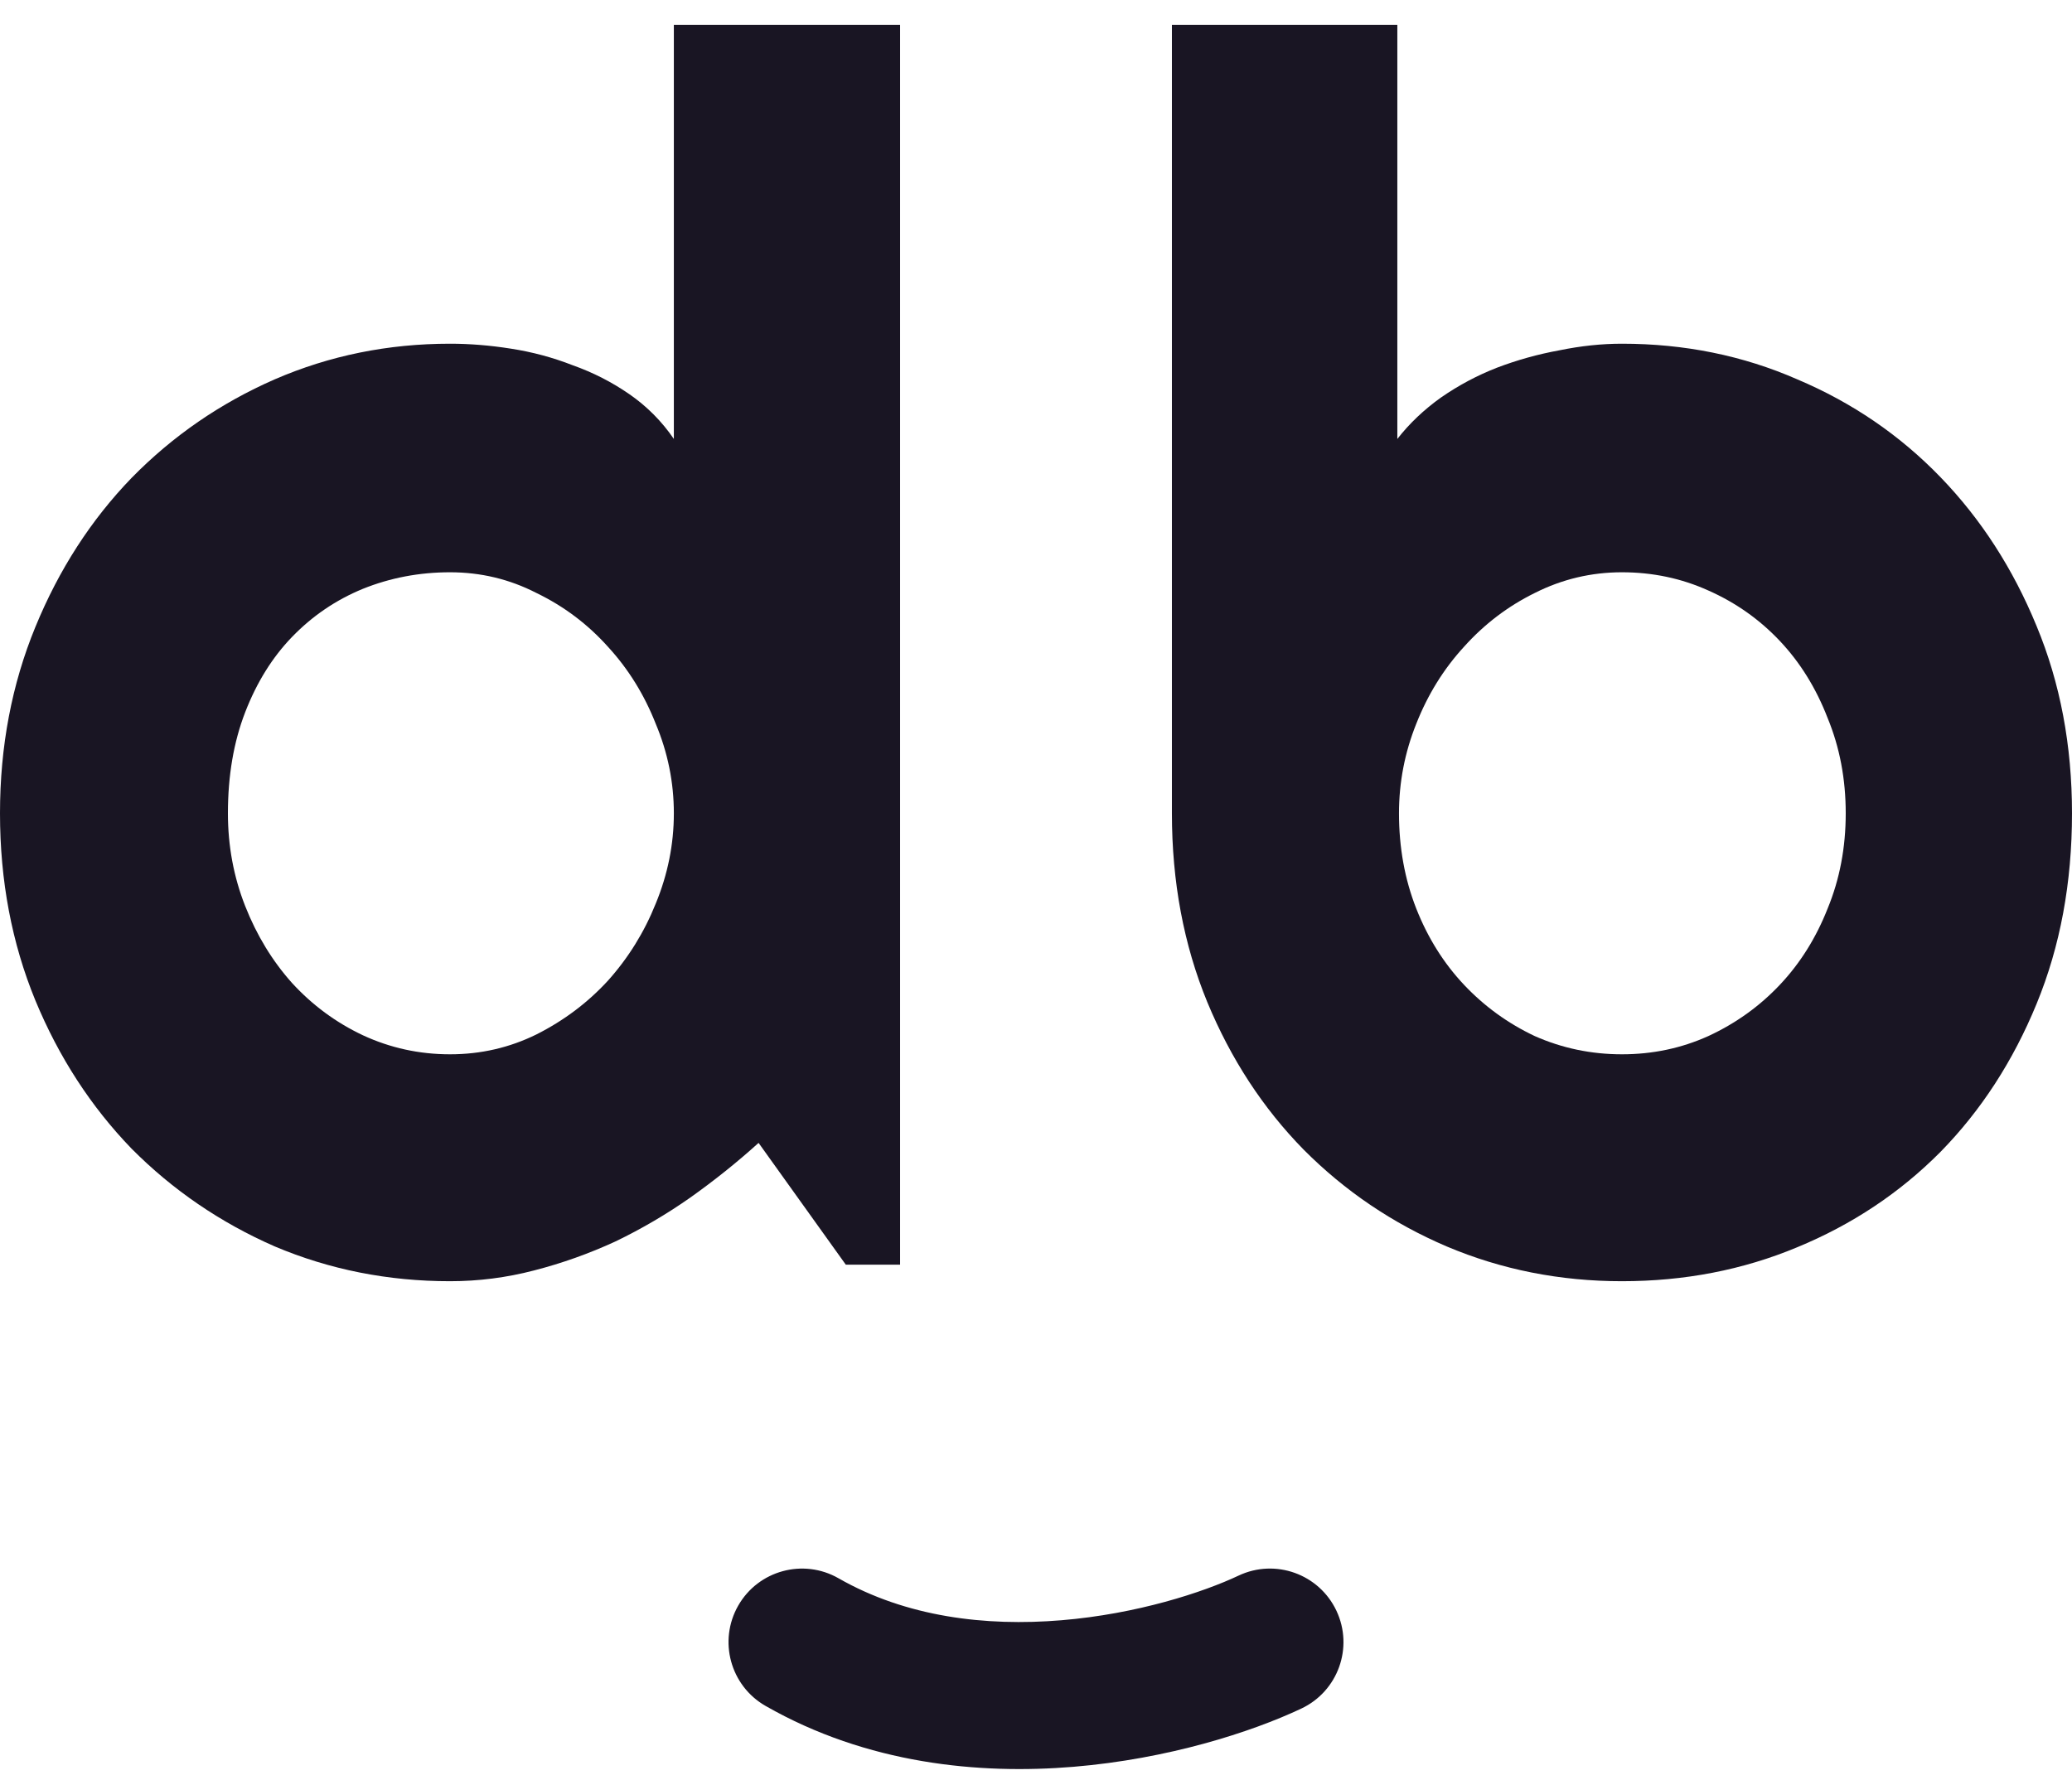 <svg width="64" height="55" viewBox="0 0 64 55" fill="none" xmlns="http://www.w3.org/2000/svg">
<g filter="url(#filter0_b_1_22)">
<path d="M27.802 39.069H26.125L23.431 35.307C22.77 35.904 22.067 36.467 21.322 36.996C20.593 37.508 19.822 37.96 19.009 38.352C18.196 38.727 17.357 39.026 16.493 39.248C15.646 39.469 14.782 39.58 13.901 39.58C11.987 39.58 10.182 39.222 8.488 38.506C6.811 37.772 5.337 36.766 4.066 35.487C2.812 34.19 1.821 32.664 1.093 30.907C0.364 29.133 0 27.206 0 25.125C0 23.061 0.364 21.142 1.093 19.368C1.821 17.594 2.812 16.059 4.066 14.762C5.337 13.466 6.811 12.451 8.488 11.718C10.182 10.984 11.987 10.618 13.901 10.618C14.511 10.618 15.138 10.669 15.782 10.771C16.442 10.873 17.078 11.044 17.688 11.283C18.315 11.505 18.899 11.803 19.441 12.178C19.983 12.554 20.441 13.014 20.814 13.56V0.767H27.802V39.069ZM20.814 25.125C20.814 24.169 20.627 23.248 20.255 22.361C19.899 21.457 19.407 20.664 18.78 19.982C18.154 19.283 17.417 18.728 16.57 18.319C15.739 17.892 14.85 17.679 13.901 17.679C12.952 17.679 12.054 17.85 11.207 18.191C10.377 18.532 9.649 19.027 9.022 19.675C8.412 20.306 7.929 21.082 7.573 22.003C7.217 22.924 7.04 23.965 7.04 25.125C7.04 26.131 7.217 27.086 7.573 27.99C7.929 28.894 8.412 29.687 9.022 30.369C9.649 31.052 10.377 31.589 11.207 31.981C12.054 32.374 12.952 32.57 13.901 32.57C14.85 32.57 15.739 32.365 16.57 31.956C17.417 31.529 18.154 30.975 18.78 30.293C19.407 29.593 19.899 28.8 20.255 27.913C20.627 27.009 20.814 26.08 20.814 25.125Z" fill="#191523"/>
<path d="M64 25.125C64 27.274 63.636 29.235 62.907 31.009C62.179 32.783 61.188 34.31 59.934 35.589C58.68 36.851 57.206 37.832 55.512 38.531C53.835 39.231 52.03 39.58 50.099 39.58C48.184 39.58 46.38 39.222 44.686 38.506C43.009 37.789 41.535 36.791 40.264 35.512C39.01 34.233 38.019 32.715 37.291 30.958C36.562 29.184 36.198 27.24 36.198 25.125V0.767H43.161V13.56C43.534 13.082 43.983 12.656 44.508 12.281C45.05 11.905 45.626 11.598 46.236 11.36C46.863 11.121 47.507 10.942 48.167 10.822C48.828 10.686 49.472 10.618 50.099 10.618C52.03 10.618 53.835 10.984 55.512 11.718C57.206 12.434 58.68 13.441 59.934 14.737C61.188 16.033 62.179 17.568 62.907 19.342C63.636 21.099 64 23.027 64 25.125ZM57.011 25.125C57.011 24.067 56.825 23.086 56.452 22.182C56.096 21.261 55.605 20.468 54.978 19.803C54.351 19.138 53.614 18.617 52.767 18.242C51.937 17.867 51.048 17.679 50.099 17.679C49.15 17.679 48.252 17.892 47.405 18.319C46.575 18.728 45.846 19.283 45.219 19.982C44.593 20.664 44.101 21.457 43.745 22.361C43.39 23.248 43.212 24.169 43.212 25.125C43.212 26.182 43.39 27.163 43.745 28.067C44.101 28.971 44.593 29.756 45.219 30.421C45.846 31.086 46.575 31.615 47.405 32.007C48.252 32.382 49.15 32.57 50.099 32.57C51.048 32.57 51.937 32.382 52.767 32.007C53.614 31.615 54.351 31.086 54.978 30.421C55.605 29.756 56.096 28.971 56.452 28.067C56.825 27.163 57.011 26.182 57.011 25.125Z" fill="#191523"/>
</g>
<path fill-rule="evenodd" clip-rule="evenodd" d="M41.279 49.759C41.815 50.893 41.33 52.247 40.195 52.782C38.642 53.515 36.072 54.339 33.158 54.581C30.239 54.823 26.784 54.495 23.646 52.7C22.558 52.077 22.18 50.689 22.803 49.6C23.426 48.512 24.814 48.135 25.902 48.758C27.991 49.953 30.441 50.249 32.782 50.054C35.127 49.86 37.17 49.188 38.256 48.675C39.39 48.139 40.744 48.625 41.279 49.759Z" fill="#191523"/>
<defs>
<filter id="filter0_b_1_22" x="-4" y="-3.233" width="72" height="46.813" filterUnits="userSpaceOnUse" color-interpolation-filters="sRGB">
<feFlood flood-opacity="0" result="BackgroundImageFix"/>
<feGaussianBlur in="BackgroundImageFix" stdDeviation="2"/>
<feComposite in2="SourceAlpha" operator="in" result="effect1_backgroundBlur_1_22"/>
<feBlend mode="normal" in="SourceGraphic" in2="effect1_backgroundBlur_1_22" result="shape"/>
</filter>
</defs>
</svg>
